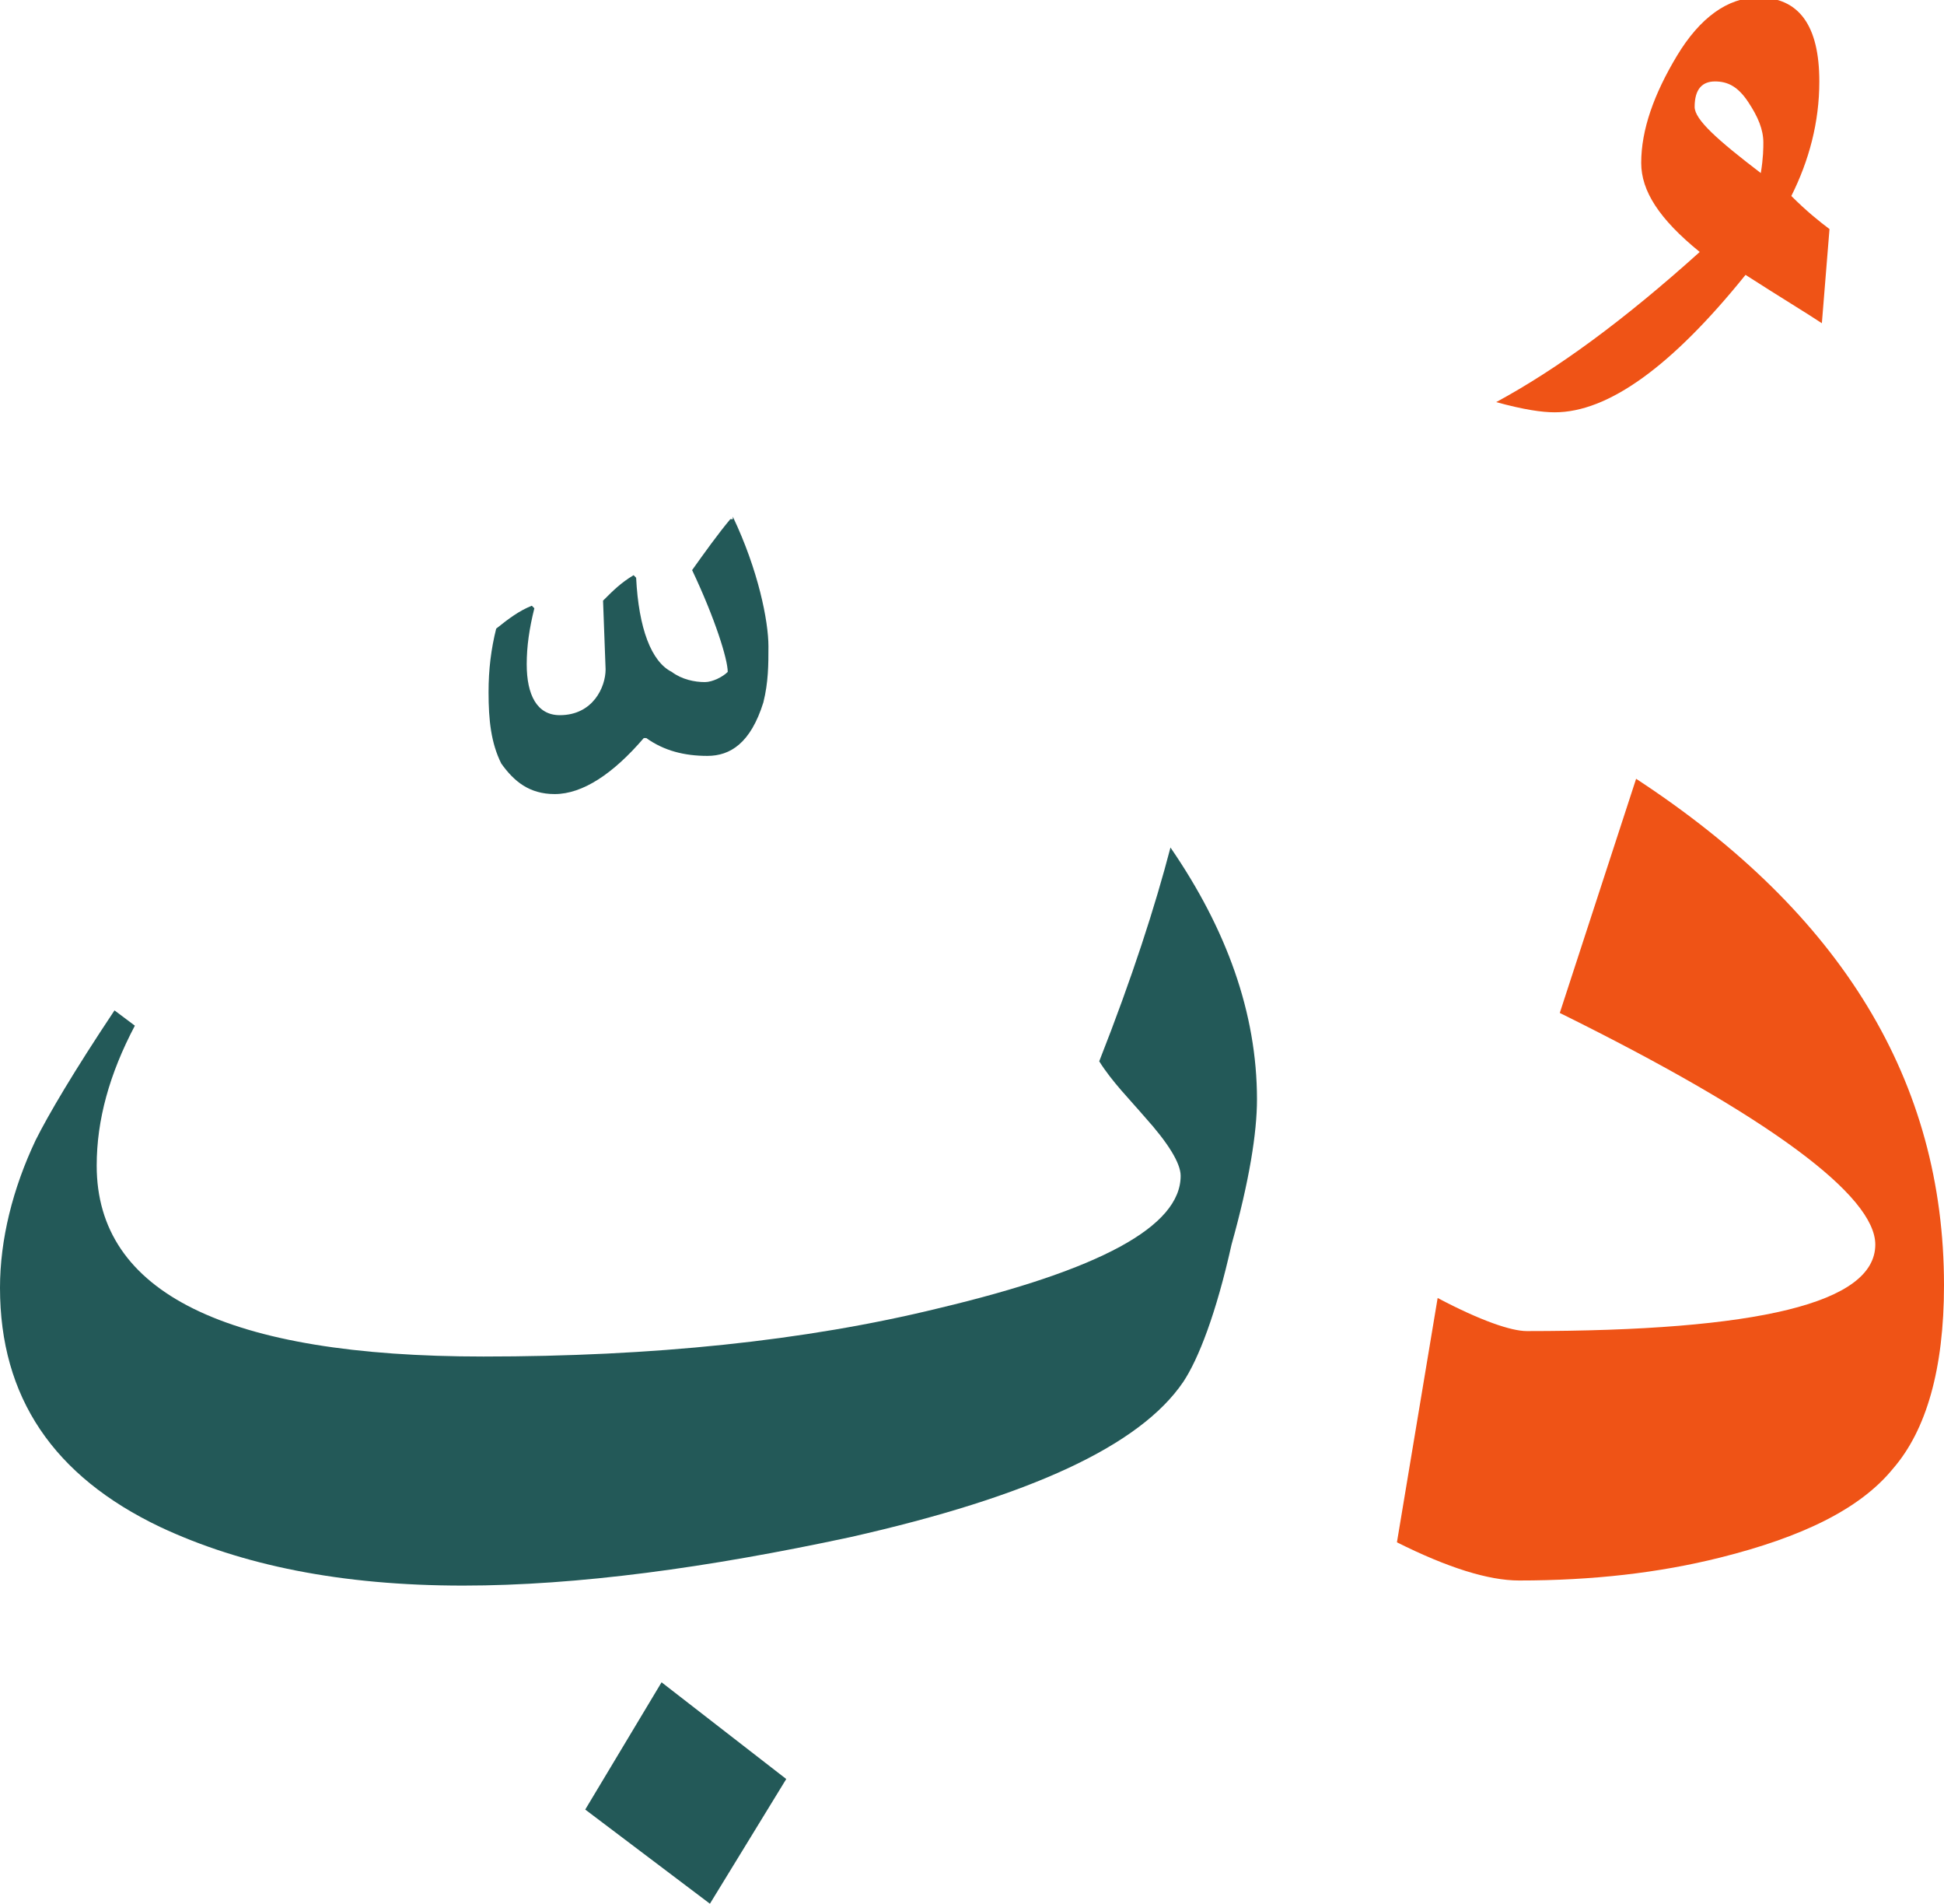 <?xml version="1.0" encoding="utf-8"?>
<!-- Generator: Adobe Illustrator 22.0.1, SVG Export Plug-In . SVG Version: 6.00 Build 0)  -->
<svg version="1.1" id="Layer_1" xmlns="http://www.w3.org/2000/svg" xmlns:xlink="http://www.w3.org/1999/xlink" x="0px" y="0px"
	 viewBox="0 0 76.4 74.8" style="enable-background:new 0 0 76.4 74.8;" xml:space="preserve">
<style type="text/css">
	.st0{fill:#235958;}
	.st1{fill:#EF5316;}
</style>
<g>
	<path class="st0" d="M49.4,43.2c0,1.3-0.3,3.2-1,5.7c-0.6,2.7-1.3,4.5-1.9,5.4c-1.7,2.5-6,4.5-13.1,6.1c-5.6,1.2-10.7,1.9-15.2,1.9
		c-4.8,0-8.7-0.8-11.9-2.3C2.1,58,0,54.9,0,50.6c0-1.9,0.5-3.9,1.4-5.8c0.5-1,1.5-2.7,3.1-5.1l0.8,0.6c-1,1.9-1.5,3.7-1.5,5.5
		c0,5,5.1,7.5,15.2,7.5c6.6,0,12.6-0.6,17.9-1.9c6.3-1.5,9.5-3.2,9.5-5.2c0-0.5-0.5-1.3-1.4-2.3c-0.6-0.7-1.3-1.4-1.8-2.2
		c1.3-3.3,2.2-6.1,2.8-8.4C48.2,36.5,49.4,39.8,49.4,43.2z M30.9,69.9l-3,4.9L23,71.1l3-5L30.9,69.9z"/>
	<path class="st1" d="M71.9,9l-0.3,3.7c-0.6-0.4-1.6-1-3-1.9c-2.9,3.6-5.4,5.4-7.5,5.4c-0.5,0-1.2-0.1-2.3-0.4c2.4-1.3,5-3.2,8-5.9
		c-1.6-1.3-2.3-2.4-2.3-3.5c0-1.3,0.5-2.7,1.4-4.2s2-2.3,3.2-2.3c1.6,0,2.4,1.1,2.4,3.3c0,1.6-0.4,3.1-1.1,4.5
		C71,8.3,71.5,8.7,71.9,9z M69.3,5.6c0-0.5-0.2-1-0.6-1.6s-0.8-0.8-1.3-0.8s-0.8,0.3-0.8,1c0,0.5,0.9,1.3,2.6,2.6
		C69.3,6.2,69.3,5.8,69.3,5.6z"/>
	<path class="st1" d="M76.4,50.5c0,3.3-0.7,5.7-2,7.2c-1.3,1.6-3.6,2.7-6.8,3.5c-2.4,0.6-5,0.9-7.9,0.9c-1.2,0-2.8-0.5-4.8-1.5
		l1.6-9.6c1.7,0.9,2.9,1.3,3.5,1.3c9.1,0,13.7-1.1,13.7-3.4c0-1.9-4.1-5-12.4-9.1l3-9.2C72.4,35.9,76.4,42.5,76.4,50.5z"/>
</g>
<g>
	<path class="st0" d="M28.8,20.3c1,2.1,1.4,4.1,1.4,5.1c0,0.7,0,1.4-0.2,2.2c-0.5,1.6-1.3,2.1-2.2,2.1s-1.7-0.2-2.4-0.7h-0.1
		c-1.2,1.4-2.4,2.2-3.5,2.2c-1,0-1.6-0.5-2.1-1.2c-0.4-0.8-0.5-1.7-0.5-2.8c0-0.9,0.1-1.7,0.3-2.5c0.5-0.4,0.9-0.7,1.4-0.9l0.1,0.1
		c-0.2,0.8-0.3,1.5-0.3,2.2c0,1.2,0.4,2,1.3,2c1.3,0,1.8-1.1,1.8-1.8l-0.1-2.7c0.4-0.4,0.7-0.7,1.2-1l0.1,0.1c0.1,2,0.6,3.3,1.4,3.7
		c0.4,0.3,0.9,0.4,1.3,0.4c0.3,0,0.7-0.2,0.9-0.4c0-0.5-0.5-2.1-1.4-4c0.5-0.7,1-1.4,1.5-2h0.1V20.3z"/>
</g>
</svg>
